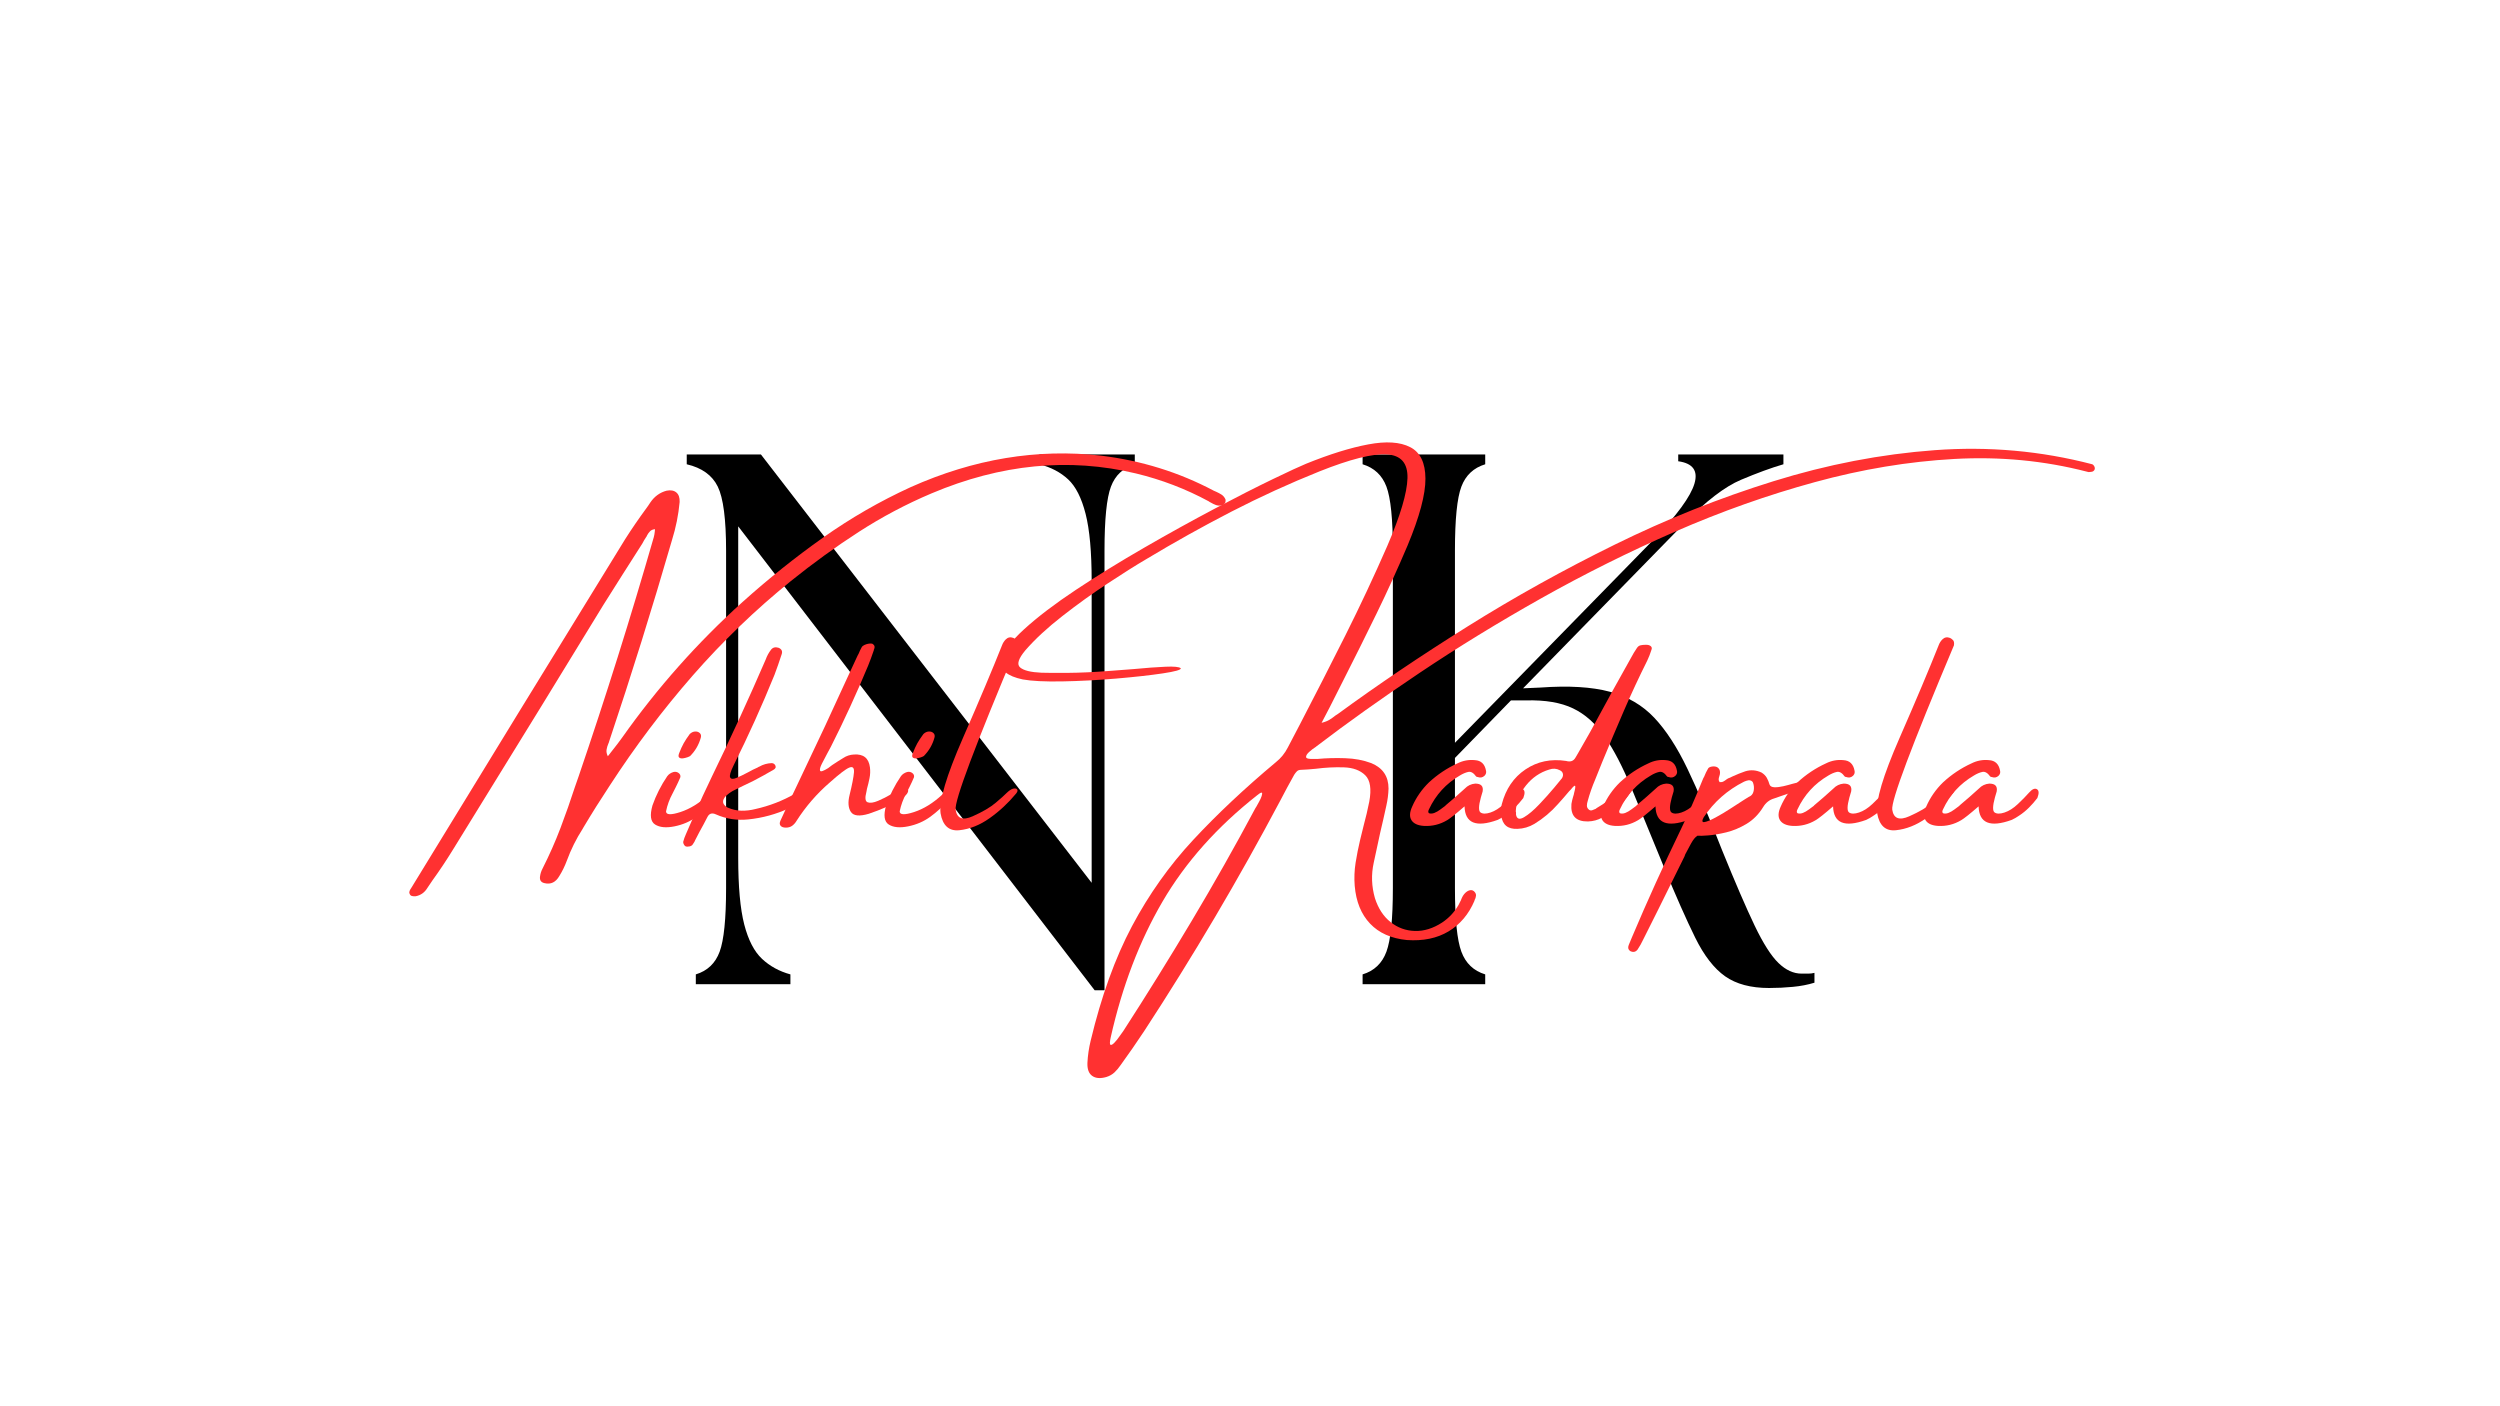<svg xmlns="http://www.w3.org/2000/svg" xmlns:xlink="http://www.w3.org/1999/xlink" width="1366" zoomAndPan="magnify" viewBox="0 0 1024.5 576" height="768" preserveAspectRatio="xMidYMid meet" version="1.0"><defs><g/></defs><g fill="#000000" fill-opacity="1"><g transform="translate(269.019, 403.336)"><g><path d="M 179.578 2.484 L 33.5 -187.641 L 33.5 -51.797 C 33.5 -40.016 34.32 -30.914 35.969 -24.5 C 37.625 -18.094 40.055 -13.391 43.266 -10.391 C 46.473 -7.391 50.348 -5.27 54.891 -4.031 L 54.891 0 L 16.125 0 L 16.125 -4.031 C 20.883 -5.477 24.141 -8.578 25.891 -13.328 C 27.648 -18.086 28.531 -26.773 28.531 -39.391 L 28.531 -177.719 C 28.531 -190.539 27.395 -199.273 25.125 -203.922 C 22.852 -208.578 18.613 -211.629 12.406 -213.078 L 12.406 -217.109 L 42.797 -217.109 L 178.344 -41.562 L 178.344 -165.312 C 178.344 -177.102 177.516 -186.254 175.859 -192.766 C 174.203 -199.273 171.82 -203.977 168.719 -206.875 C 165.625 -209.77 161.695 -211.836 156.938 -213.078 L 156.938 -217.109 L 196.016 -217.109 L 196.016 -213.078 C 191.266 -211.629 188.008 -208.578 186.25 -203.922 C 184.488 -199.273 183.609 -190.539 183.609 -177.719 L 183.609 2.484 Z M 179.578 2.484 "/></g></g></g><g fill="#000000" fill-opacity="1"><g transform="translate(477.446, 403.336)"><g/></g></g><g fill="#000000" fill-opacity="1"><g transform="translate(542.58, 403.336)"><g><path d="M 15.812 0 L 15.812 -4.031 C 20.57 -5.477 23.828 -8.578 25.578 -13.328 C 27.336 -18.086 28.219 -26.773 28.219 -39.391 L 28.219 -177.719 C 28.219 -190.539 27.336 -199.273 25.578 -203.922 C 23.828 -208.578 20.57 -211.629 15.812 -213.078 L 15.812 -217.109 L 66.062 -217.109 L 66.062 -213.078 C 61.312 -211.629 58.055 -208.578 56.297 -203.922 C 54.535 -199.273 53.656 -190.539 53.656 -177.719 L 53.656 -98.938 L 134.922 -182.062 C 144.641 -192.195 150.27 -199.898 151.812 -205.172 C 153.363 -210.441 151.145 -213.488 145.156 -214.312 L 145.156 -217.109 L 188.266 -217.109 L 188.266 -213.078 C 183.305 -211.629 177.516 -209.508 170.891 -206.719 C 164.273 -203.926 156.523 -197.984 147.641 -188.891 L 81.578 -121.266 L 88.703 -121.578 C 100.285 -122.41 109.742 -121.844 117.078 -119.875 C 124.422 -117.906 130.52 -114.336 135.375 -109.172 C 140.238 -104.004 144.789 -96.973 149.031 -88.078 C 153.27 -79.191 157.973 -68.129 163.141 -54.891 C 168.516 -41.66 172.957 -31.375 176.469 -24.031 C 179.988 -16.695 183.25 -11.582 186.25 -8.688 C 189.25 -5.789 192.398 -4.344 195.703 -4.344 C 196.742 -4.344 197.676 -4.344 198.5 -4.344 C 199.32 -4.344 200.148 -4.445 200.984 -4.656 L 200.984 -0.625 C 198.297 0.207 195.348 0.773 192.141 1.078 C 188.93 1.391 185.676 1.547 182.375 1.547 C 174.926 1.547 168.926 -0.051 164.375 -3.25 C 159.832 -6.457 155.75 -11.727 152.125 -19.062 C 148.508 -26.406 144.223 -36.078 139.266 -48.078 C 134.086 -60.691 129.691 -71.391 126.078 -80.172 C 122.461 -88.961 118.789 -96.047 115.062 -101.422 C 111.344 -106.797 107 -110.672 102.031 -113.047 C 97.07 -115.43 90.664 -116.52 82.812 -116.312 L 76.609 -116.312 L 53.656 -92.734 L 53.656 -39.391 C 53.656 -26.773 54.535 -18.086 56.297 -13.328 C 58.055 -8.578 61.312 -5.477 66.062 -4.031 L 66.062 0 Z M 15.812 0 "/></g></g></g><g fill="#ff3131" fill-opacity="1"><g transform="translate(192.719, 351.539)"><g><path d="M 308.203 -144.5 C 307.242 -144.27 306.379 -144.289 305.609 -144.562 C 304.836 -144.844 304.117 -145.188 303.453 -145.594 C 303.117 -145.738 302.844 -145.906 302.625 -146.094 C 293.238 -151.176 283.281 -154.988 272.75 -157.531 C 245.363 -164.082 217.461 -161.359 189.047 -149.359 C 178.672 -144.973 168.723 -139.707 159.203 -133.562 C 149.691 -127.414 140.41 -120.695 131.359 -113.406 C 116.773 -101.594 103.344 -88.656 91.062 -74.594 C 78.789 -60.531 67.484 -45.531 57.141 -29.594 C 53.391 -23.926 49.785 -18.188 46.328 -12.375 C 46.254 -12.188 46.16 -12.02 46.047 -11.875 C 43.398 -7.75 41.227 -3.367 39.531 1.266 C 38.719 3.441 37.707 5.504 36.5 7.453 C 35.02 10.023 32.992 11 30.422 10.375 C 28.953 10.051 28.344 9.113 28.594 7.562 C 28.75 6.426 29.102 5.344 29.656 4.312 C 32.414 -1.133 34.852 -6.645 36.969 -12.219 C 39.082 -17.801 41.062 -23.426 42.906 -29.094 C 43.383 -30.57 43.879 -31.988 44.391 -33.344 C 55.473 -65.812 65.742 -98.5 75.203 -131.406 C 75.391 -132.102 75.52 -132.82 75.594 -133.562 C 75.594 -133.895 75.629 -134.266 75.703 -134.672 C 74.816 -134.598 74.133 -134.312 73.656 -133.812 C 73.176 -133.312 72.77 -132.75 72.438 -132.125 C 72.363 -131.863 72.234 -131.625 72.047 -131.406 C 71.492 -130.594 70.984 -129.727 70.516 -128.812 C 65.141 -120.414 59.781 -111.969 54.438 -103.469 C 46.125 -89.852 37.785 -76.234 29.422 -62.609 C 17.348 -42.953 5.203 -23.242 -7.016 -3.484 C -9.703 0.898 -12.535 5.156 -15.516 9.281 C -16.254 10.344 -16.938 11.352 -17.562 12.312 C -18.695 14.188 -20.281 15.328 -22.312 15.734 C -22.895 15.805 -23.426 15.773 -23.906 15.641 C -24.383 15.516 -24.695 15.211 -24.844 14.734 C -25.031 14.41 -25.039 14.023 -24.875 13.578 C -24.707 13.141 -24.492 12.754 -24.234 12.422 C 4.91 -35.285 34.133 -82.938 63.438 -130.531 C 66.125 -134.758 68.957 -138.898 71.938 -142.953 C 72.602 -143.836 73.211 -144.719 73.766 -145.594 C 75.461 -148.102 77.691 -149.723 80.453 -150.453 C 82.141 -150.785 83.469 -150.547 84.438 -149.734 C 85.414 -148.93 85.867 -147.625 85.797 -145.812 C 85.316 -140.551 84.27 -135.344 82.656 -130.188 C 74.633 -102.477 66.039 -74.945 56.875 -47.594 C 56.801 -47.258 56.691 -46.969 56.547 -46.719 C 56.211 -45.906 55.977 -45.094 55.844 -44.281 C 55.719 -43.469 55.895 -42.582 56.375 -41.625 C 57.039 -42.508 57.703 -43.359 58.359 -44.172 C 59.723 -45.867 61.008 -47.562 62.219 -49.25 C 76.656 -69.676 93.094 -88.191 111.531 -104.797 C 122.133 -114.328 133.129 -123.125 144.516 -131.188 C 155.91 -139.25 167.883 -146.148 180.438 -151.891 C 206.352 -163.484 232.379 -167.789 258.516 -164.812 C 275.035 -162.789 290.422 -158.004 304.672 -150.453 C 305.004 -150.305 305.375 -150.145 305.781 -149.969 C 306.508 -149.633 307.195 -149.266 307.844 -148.859 C 308.488 -148.453 309.016 -147.844 309.422 -147.031 C 309.492 -146.883 309.531 -146.672 309.531 -146.391 C 309.531 -146.117 309.492 -145.852 309.422 -145.594 C 309.273 -145.344 309.098 -145.113 308.891 -144.906 C 308.691 -144.707 308.461 -144.57 308.203 -144.5 Z M 308.203 -144.5 "/></g></g></g><g fill="#ff3131" fill-opacity="1"><g transform="translate(270.521, 351.539)"><g><path d="M 21.953 -23.266 C 19.984 -20.93 17.656 -18.785 14.969 -16.828 C 12.281 -14.879 9.238 -13.566 5.844 -12.891 C 2.457 -12.211 -0.172 -12.461 -2.047 -13.641 C -3.922 -14.816 -4.285 -17.43 -3.141 -21.484 C -1.672 -25.672 0.348 -29.66 2.922 -33.453 C 3.516 -34.266 4.363 -34.836 5.469 -35.172 C 6.281 -35.359 6.988 -35.219 7.594 -34.75 C 8.195 -34.289 8.426 -33.711 8.281 -33.016 C 7.727 -31.691 7.117 -30.367 6.453 -29.047 C 5.797 -27.723 5.359 -26.859 5.141 -26.453 C 3.848 -24.086 2.941 -21.617 2.422 -19.047 C 2.422 -17.578 4.391 -17.484 8.328 -18.766 C 12.273 -20.055 16.102 -22.422 19.812 -25.859 C 23.531 -29.305 25.305 -30.32 25.141 -28.906 C 24.984 -27.488 23.922 -25.609 21.953 -23.266 Z M 12.312 -41.734 C 12.125 -41.586 11.742 -41.41 11.172 -41.203 C 10.609 -41.004 10.004 -40.859 9.359 -40.766 C 8.711 -40.68 8.203 -40.785 7.828 -41.078 C 7.461 -41.367 7.445 -41.957 7.781 -42.844 C 8.375 -44.395 8.988 -45.75 9.625 -46.906 C 10.27 -48.062 11.109 -49.336 12.141 -50.734 C 12.805 -51.367 13.523 -51.711 14.297 -51.766 C 15.066 -51.816 15.707 -51.613 16.219 -51.156 C 16.738 -50.695 16.891 -50.062 16.672 -49.25 C 15.859 -46.344 14.406 -43.836 12.312 -41.734 Z M 12.312 -41.734 "/></g></g></g><g fill="#ff3131" fill-opacity="1"><g transform="translate(289.794, 351.539)"><g><path d="M 42.797 -28.156 C 43.086 -27.75 43.16 -27.344 43.016 -26.938 C 42.867 -26.539 42.594 -26.176 42.188 -25.844 C 39.645 -23.562 36.812 -21.738 33.688 -20.375 C 28.312 -17.875 22.676 -16.328 16.781 -15.734 C 12.145 -15.254 7.727 -15.953 3.531 -17.828 C 1.988 -18.535 0.848 -18.172 0.109 -16.734 C -0.922 -14.703 -2.004 -12.676 -3.141 -10.656 C -3.691 -9.508 -4.301 -8.332 -4.969 -7.125 C -5.039 -6.977 -5.113 -6.812 -5.188 -6.625 C -5.445 -6.219 -5.695 -5.828 -5.938 -5.453 C -6.176 -5.086 -6.586 -4.832 -7.172 -4.688 C -7.473 -4.613 -7.785 -4.578 -8.109 -4.578 C -8.441 -4.578 -8.738 -4.648 -9 -4.797 C -9.219 -4.984 -9.41 -5.234 -9.578 -5.547 C -9.742 -5.859 -9.828 -6.18 -9.828 -6.516 C -9.566 -7.578 -9.195 -8.625 -8.719 -9.656 C -7.688 -12.02 -6.676 -14.344 -5.688 -16.625 C -3.188 -22.438 -0.555 -28.176 2.203 -33.844 C 9.828 -49.488 17.082 -65.281 23.969 -81.219 C 24.52 -82.758 25.273 -84.141 26.234 -85.359 C 26.961 -86.242 27.973 -86.484 29.266 -86.078 C 30.586 -85.523 30.992 -84.586 30.484 -83.266 C 29.598 -80.535 28.641 -77.789 27.609 -75.031 C 22.492 -62.406 16.898 -50.02 10.828 -37.875 C 9.535 -35.258 9.07 -33.609 9.438 -32.922 C 9.812 -32.242 10.676 -32.191 12.031 -32.766 C 13.395 -33.336 14.977 -34.102 16.781 -35.062 C 18.07 -35.801 19.363 -36.445 20.656 -37 C 20.906 -37.176 21.145 -37.301 21.375 -37.375 C 22.914 -38.258 24.586 -38.738 26.391 -38.812 C 27.086 -38.812 27.602 -38.5 27.938 -37.875 C 28.125 -37.469 28.133 -37.117 27.969 -36.828 C 27.801 -36.535 27.586 -36.316 27.328 -36.172 C 24.566 -34.547 21.77 -33 18.938 -31.531 C 17.57 -30.906 16.156 -30.223 14.688 -29.484 C 13.25 -28.816 11.832 -28.117 10.438 -27.391 C 9.477 -26.836 8.594 -26.191 7.781 -25.453 C 5.906 -23.504 6.109 -21.883 8.391 -20.594 C 10.266 -19.781 12.148 -19.352 14.047 -19.312 C 15.941 -19.281 17.832 -19.504 19.719 -19.984 C 25.531 -21.273 30.992 -23.395 36.109 -26.344 C 36.516 -26.562 36.922 -26.758 37.328 -26.938 C 38.285 -27.57 39.297 -28.125 40.359 -28.594 C 40.766 -28.781 41.207 -28.852 41.688 -28.812 C 42.164 -28.781 42.535 -28.562 42.797 -28.156 Z M 42.797 -28.156 "/></g></g></g><g fill="#ff3131" fill-opacity="1"><g transform="translate(326.404, 351.539)"><g><path d="M 44.828 -25.734 C 44.172 -25.141 43.473 -24.602 42.734 -24.125 C 40.379 -22.656 38.254 -21.492 36.359 -20.641 C 34.461 -19.797 32.227 -18.938 29.656 -18.062 C 25.82 -16.914 23.363 -17.172 22.281 -18.828 C 21.195 -20.484 21.02 -22.785 21.75 -25.734 C 22.781 -29.93 23.379 -33.004 23.547 -34.953 C 23.711 -36.898 23.066 -37.57 21.609 -36.969 C 20.16 -36.363 17.52 -34.348 13.688 -30.922 C 8.352 -26.316 3.789 -21.051 0 -15.125 C -0.477 -14.312 -1.066 -13.648 -1.766 -13.141 C -2.461 -12.629 -3.328 -12.375 -4.359 -12.375 C -5.359 -12.375 -6.078 -12.629 -6.516 -13.141 C -6.953 -13.648 -6.973 -14.348 -6.578 -15.234 C -4.398 -20.023 -2.172 -24.773 0.109 -29.484 C 4.016 -37.648 7.863 -45.785 11.656 -53.891 C 14.488 -59.961 17.285 -66.035 20.047 -72.109 C 21.734 -75.68 23.391 -79.254 25.016 -82.828 C 25.16 -83.117 25.328 -83.43 25.516 -83.766 C 25.66 -84.16 25.832 -84.562 26.031 -84.969 C 26.238 -85.375 26.469 -85.816 26.719 -86.297 C 26.945 -86.703 27.363 -87.035 27.969 -87.297 C 28.57 -87.555 29.176 -87.723 29.781 -87.797 C 30.395 -87.867 30.867 -87.832 31.203 -87.688 C 31.672 -87.352 31.93 -87 31.984 -86.625 C 32.047 -86.258 31.984 -85.875 31.797 -85.469 C 31.723 -85.395 31.688 -85.266 31.688 -85.078 C 30.957 -82.91 30.188 -80.816 29.375 -78.797 C 24.695 -67.523 19.598 -56.426 14.078 -45.5 C 13.672 -44.758 13.191 -43.875 12.641 -42.844 C 11.828 -41.375 11.07 -39.93 10.375 -38.516 C 9.676 -37.098 9.445 -36.148 9.688 -35.672 C 9.926 -35.191 11.02 -35.555 12.969 -36.766 C 13.562 -37.172 14.098 -37.578 14.578 -37.984 C 16.117 -39.016 17.645 -39.988 19.156 -40.906 C 20.477 -41.789 21.953 -42.27 23.578 -42.344 C 27.441 -42.602 29.613 -40.859 30.094 -37.109 C 30.281 -35.598 30.223 -34.102 29.922 -32.625 C 29.629 -31.156 29.281 -29.703 28.875 -28.266 C 28.801 -27.859 28.727 -27.457 28.656 -27.062 C 27.988 -24.551 28.16 -23.113 29.172 -22.75 C 30.191 -22.383 31.613 -22.586 33.438 -23.359 C 35.258 -24.129 37.109 -25.066 38.984 -26.172 C 40.266 -26.836 41.395 -27.406 42.375 -27.875 C 43.352 -28.352 44.082 -28.555 44.562 -28.484 C 45.438 -28.336 45.836 -27.977 45.766 -27.406 C 45.691 -26.844 45.379 -26.285 44.828 -25.734 Z M 44.828 -25.734 "/></g></g></g><g fill="#ff3131" fill-opacity="1"><g transform="translate(366.272, 351.539)"><g><path d="M 21.953 -23.266 C 19.984 -20.93 17.656 -18.785 14.969 -16.828 C 12.281 -14.879 9.238 -13.566 5.844 -12.891 C 2.457 -12.211 -0.172 -12.461 -2.047 -13.641 C -3.922 -14.816 -4.285 -17.43 -3.141 -21.484 C -1.672 -25.672 0.348 -29.66 2.922 -33.453 C 3.516 -34.266 4.363 -34.836 5.469 -35.172 C 6.281 -35.359 6.988 -35.219 7.594 -34.75 C 8.195 -34.289 8.426 -33.711 8.281 -33.016 C 7.727 -31.691 7.117 -30.367 6.453 -29.047 C 5.797 -27.723 5.359 -26.859 5.141 -26.453 C 3.848 -24.086 2.941 -21.617 2.422 -19.047 C 2.422 -17.578 4.391 -17.484 8.328 -18.766 C 12.273 -20.055 16.102 -22.422 19.812 -25.859 C 23.531 -29.305 25.305 -30.32 25.141 -28.906 C 24.984 -27.488 23.922 -25.609 21.953 -23.266 Z M 12.312 -41.734 C 12.125 -41.586 11.742 -41.41 11.172 -41.203 C 10.609 -41.004 10.004 -40.859 9.359 -40.766 C 8.711 -40.68 8.203 -40.785 7.828 -41.078 C 7.461 -41.367 7.445 -41.957 7.781 -42.844 C 8.375 -44.395 8.988 -45.75 9.625 -46.906 C 10.27 -48.062 11.109 -49.336 12.141 -50.734 C 12.805 -51.367 13.523 -51.711 14.297 -51.766 C 15.066 -51.816 15.707 -51.613 16.219 -51.156 C 16.738 -50.695 16.891 -50.062 16.672 -49.25 C 15.859 -46.344 14.406 -43.836 12.312 -41.734 Z M 12.312 -41.734 "/></g></g></g><g fill="#ff3131" fill-opacity="1"><g transform="translate(385.545, 351.539)"><g><path d="M 26.719 -26.344 C 27.938 -27.551 28.945 -28.227 29.75 -28.375 C 30.562 -28.52 31.086 -28.391 31.328 -27.984 C 31.566 -27.586 31.41 -27.039 30.859 -26.344 C 27.617 -22.438 23.992 -19.066 19.984 -16.234 C 15.973 -13.398 11.844 -11.758 7.594 -11.312 C 3.344 -10.875 0.773 -13.195 -0.109 -18.281 C -0.773 -23.32 2.273 -33.586 9.047 -49.078 C 15.828 -64.578 21.188 -77.281 25.125 -87.188 C 25.457 -88.07 25.953 -88.844 26.609 -89.5 C 27.492 -90.383 28.547 -90.586 29.766 -90.109 C 30.172 -89.922 30.57 -89.625 30.969 -89.219 C 31.375 -88.82 31.504 -88.109 31.359 -87.078 C 13.953 -45.773 5.523 -23.316 6.078 -19.703 C 6.629 -16.098 8.957 -15.207 13.062 -17.031 C 17.164 -18.852 20.328 -20.711 22.547 -22.609 C 24.773 -24.504 26.164 -25.75 26.719 -26.344 Z M 26.719 -26.344 "/></g></g></g><g fill="#ff3131" fill-opacity="1"><g transform="translate(410.836, 351.539)"><g/></g></g><g fill="#ff3131" fill-opacity="1"><g transform="translate(450.317, 351.539)"><g><path d="M 153.656 13.641 C 154.32 14.223 154.617 14.852 154.547 15.531 C 154.473 16.219 154.27 16.836 153.938 17.391 C 153.938 17.504 153.938 17.562 153.938 17.562 C 151.582 23.113 148.039 27.305 143.312 30.141 C 138.582 32.973 132.883 34.156 126.219 33.688 C 119.812 33.051 114.785 30.812 111.141 26.969 C 107.492 23.125 105.395 17.961 104.844 11.484 C 104.594 8.316 104.711 5.164 105.203 2.031 C 105.703 -1.094 106.32 -4.219 107.062 -7.344 C 107.539 -9.289 108.02 -11.242 108.5 -13.203 C 109.383 -16.441 110.156 -19.719 110.812 -23.031 C 111.77 -28.219 111.219 -31.82 109.156 -33.844 C 107.094 -35.875 104.176 -36.953 100.406 -37.078 C 96.633 -37.203 92.816 -37.008 88.953 -36.5 C 86.742 -36.281 84.719 -36.133 82.875 -36.062 C 82.133 -36.062 81.562 -35.859 81.156 -35.453 C 80.758 -35.047 80.395 -34.582 80.062 -34.062 C 78.113 -30.602 76.219 -27.086 74.375 -23.516 C 57.188 8.867 38.562 40.41 18.5 71.109 C 15.406 75.785 12.203 80.406 8.891 84.969 C 8.148 86.07 7.32 87.055 6.406 87.922 C 5.488 88.785 4.363 89.422 3.031 89.828 C 0.602 90.523 -1.316 90.367 -2.734 89.359 C -4.148 88.348 -4.801 86.555 -4.688 83.984 C -4.539 81.004 -4.102 78.004 -3.375 74.984 C 1.008 56.691 6.66 41.031 13.578 28 C 20.504 14.969 28.863 3.188 38.656 -7.344 C 48.445 -17.875 59.742 -28.492 72.547 -39.203 C 74.578 -40.816 76.195 -42.805 77.406 -45.172 C 79.102 -48.41 80.797 -51.645 82.484 -54.875 C 88.742 -66.914 94.91 -78.988 100.984 -91.094 C 107.055 -103.207 112.801 -115.469 118.219 -127.875 C 123.551 -140.238 126.301 -149.484 126.469 -155.609 C 126.633 -161.742 123.801 -164.984 117.969 -165.328 C 112.133 -165.68 102.941 -163.359 90.391 -158.359 C 78.086 -153.422 66.047 -147.914 54.266 -141.844 C 42.492 -135.77 30.883 -129.289 19.438 -122.406 C 15.164 -119.906 9.891 -116.582 3.609 -112.438 C -2.66 -108.301 -8.848 -103.848 -14.953 -99.078 C -21.066 -94.316 -26.113 -89.648 -30.094 -85.078 C -33 -81.617 -33.723 -79.266 -32.266 -78.016 C -30.816 -76.766 -27.898 -76.047 -23.516 -75.859 C -21.422 -75.785 -17.844 -75.766 -12.781 -75.797 C -7.719 -75.836 -2.078 -76.098 4.141 -76.578 C 7.641 -76.836 11.047 -77.098 14.359 -77.359 C 19.359 -77.836 23.645 -78.156 27.219 -78.312 C 30.789 -78.477 32.906 -78.27 33.562 -77.688 C 33.789 -77.062 31.316 -76.359 26.141 -75.578 C 20.973 -74.805 14.598 -74.098 7.016 -73.453 C -0.566 -72.816 -7.922 -72.43 -15.047 -72.297 C -22.172 -72.172 -27.555 -72.441 -31.203 -73.109 C -37.598 -74.461 -40.508 -76.941 -39.938 -80.547 C -39.375 -84.16 -36.297 -88.516 -30.703 -93.609 C -25.109 -98.711 -17.984 -104.133 -9.328 -109.875 C -0.68 -115.613 8.598 -121.344 18.516 -127.062 C 28.441 -132.789 38.039 -138.102 47.312 -143 C 56.594 -147.895 64.594 -151.961 71.312 -155.203 C 78.031 -158.441 82.566 -160.539 84.922 -161.5 C 94.566 -165.406 103.051 -168.047 110.375 -169.422 C 117.695 -170.805 123.426 -170.438 127.562 -168.312 C 131.707 -166.195 133.797 -161.898 133.828 -155.422 C 133.867 -148.941 131.426 -139.797 126.5 -127.984 C 122.52 -118.598 118.285 -109.301 113.797 -100.094 C 109.305 -90.895 104.742 -81.734 100.109 -72.609 C 98.336 -69.109 96.516 -65.5 94.641 -61.781 C 93.609 -59.758 92.484 -57.609 91.266 -55.328 C 92.629 -55.66 93.734 -56.094 94.578 -56.625 C 95.422 -57.156 96.176 -57.695 96.844 -58.25 C 97.176 -58.508 97.547 -58.75 97.953 -58.969 C 114.148 -70.82 131.836 -82.754 151.016 -94.766 C 170.191 -106.785 190.352 -117.992 211.5 -128.391 C 232.645 -138.797 254.27 -147.438 276.375 -154.312 C 298.477 -161.195 320.547 -165.445 342.578 -167.062 C 364.609 -168.688 386.113 -166.758 407.094 -161.281 C 407.312 -161.207 407.539 -161.004 407.781 -160.672 C 408.02 -160.336 408.141 -160.004 408.141 -159.672 C 408.141 -159.191 407.961 -158.812 407.609 -158.531 C 407.266 -158.258 406.797 -158.125 406.203 -158.125 C 405.797 -158.02 405.359 -158.062 404.891 -158.25 C 387.398 -162.77 369.273 -164.504 350.516 -163.453 C 331.766 -162.41 312.754 -159.254 293.484 -153.984 C 274.211 -148.723 255.125 -141.961 236.219 -133.703 C 217.32 -125.441 199.02 -116.332 181.312 -106.375 C 163.613 -96.414 146.969 -86.207 131.375 -75.75 C 115.789 -65.301 101.688 -55.254 89.062 -45.609 C 88.988 -45.535 88.953 -45.5 88.953 -45.5 C 87.953 -44.875 87.008 -44.156 86.125 -43.344 C 85.25 -42.531 84.848 -41.836 84.922 -41.266 C 84.992 -40.703 86.004 -40.457 87.953 -40.531 C 88.547 -40.531 89.117 -40.531 89.672 -40.531 C 93.234 -40.863 96.973 -40.961 100.891 -40.828 C 104.816 -40.703 108.398 -40.031 111.641 -38.812 C 116.348 -36.863 118.703 -33.383 118.703 -28.375 C 118.629 -26.02 118.336 -23.723 117.828 -21.484 C 117.016 -17.723 116.164 -13.984 115.281 -10.266 C 114.406 -6.223 113.523 -2.141 112.641 1.984 C 111.566 6.848 111.734 11.707 113.141 16.562 C 114.492 20.758 116.625 24.016 119.531 26.328 C 122.445 28.648 125.77 29.863 129.5 29.969 C 133.238 30.082 136.969 28.926 140.688 26.5 C 143.445 24.656 145.672 22.281 147.359 19.375 C 147.691 18.719 148.023 18.055 148.359 17.391 C 148.578 16.766 148.852 16.16 149.188 15.578 C 149.852 14.547 150.609 13.844 151.453 13.469 C 152.297 13.102 153.031 13.16 153.656 13.641 Z M 64.156 -20.375 C 64.227 -20.52 64.359 -20.723 64.547 -20.984 C 64.836 -21.535 65.211 -22.211 65.672 -23.016 C 66.129 -23.828 66.477 -24.602 66.719 -25.344 C 66.957 -26.082 66.977 -26.531 66.781 -26.688 C 66.582 -26.852 65.984 -26.535 64.984 -25.734 C 48.492 -12.773 35.523 1.781 26.078 17.938 C 16.641 34.102 9.566 52.641 4.859 73.547 C 4.453 75.391 4.414 76.41 4.75 76.609 C 5.082 76.805 5.613 76.531 6.344 75.781 C 7.082 75.031 7.789 74.145 8.469 73.125 C 9.156 72.113 9.664 71.406 10 71 C 19.633 56.094 28.977 41.047 38.031 25.859 C 47.094 10.68 55.801 -4.727 64.156 -20.375 Z M 64.156 -20.375 "/></g></g></g><g fill="#ff3131" fill-opacity="1"><g transform="translate(583.998, 351.539)"><g><path d="M 40.062 -28.125 C 40.926 -27.633 40.988 -26.43 40.25 -24.516 C 39.188 -23.117 38.047 -21.812 36.828 -20.594 C 35.609 -19.375 34.285 -18.289 32.859 -17.344 C 32.742 -17.344 32.688 -17.305 32.688 -17.234 C 31.727 -16.566 30.719 -15.992 29.656 -15.516 C 20.852 -12.348 16.359 -14.207 16.172 -21.094 C 12.609 -18 10.219 -16.102 9 -15.406 C 6.094 -13.676 2.945 -12.898 -0.438 -13.078 C -2.945 -13.234 -4.648 -14 -5.547 -15.375 C -6.453 -16.758 -6.367 -18.629 -5.297 -20.984 C -3.68 -24.703 -1.383 -28.016 1.594 -30.922 C 5.094 -34.16 8.977 -36.754 13.25 -38.703 C 15.531 -39.848 17.922 -40.289 20.422 -40.031 C 22.93 -39.883 24.441 -38.469 24.953 -35.781 C 25.172 -34.969 24.969 -34.25 24.344 -33.625 C 23.539 -32.883 22.602 -32.719 21.531 -33.125 C 21.457 -33.125 21.352 -33.141 21.219 -33.172 C 21.094 -33.211 20.992 -33.27 20.922 -33.344 C 19.859 -34.82 18.781 -35.441 17.688 -35.203 C 16.602 -34.961 15.457 -34.473 14.25 -33.734 C 8.582 -30.422 4.363 -25.801 1.594 -19.875 C 1.445 -19.613 1.352 -19.328 1.312 -19.016 C 1.281 -18.703 1.375 -18.457 1.594 -18.281 C 2.258 -18.051 3 -18.094 3.812 -18.406 C 4.625 -18.727 5.43 -19.191 6.234 -19.797 C 7.047 -20.398 7.727 -20.906 8.281 -21.312 C 8.352 -21.426 8.391 -21.484 8.391 -21.484 C 11.078 -23.723 13.707 -26.02 16.281 -28.375 C 17.426 -29.594 18.848 -30.273 20.547 -30.422 C 22.973 -30.422 23.984 -29.336 23.578 -27.172 C 23.359 -26.359 23.117 -25.547 22.859 -24.734 C 21.898 -21.234 21.863 -19.18 22.75 -18.578 C 23.633 -17.973 24.988 -17.973 26.812 -18.578 C 28.633 -19.18 30.453 -20.336 32.266 -22.047 C 34.086 -23.766 35.625 -25.332 36.875 -26.75 C 38.133 -28.164 39.195 -28.625 40.062 -28.125 Z M 40.062 -28.125 "/></g></g></g><g fill="#ff3131" fill-opacity="1"><g transform="translate(618.345, 351.539)"><g><path d="M 49.031 -29.062 C 49.801 -28.863 50.203 -28.578 50.234 -28.203 C 50.273 -27.836 50.297 -27.656 50.297 -27.656 C 49.41 -26.113 48.398 -24.695 47.266 -23.406 C 44.648 -20.5 41.613 -18.18 38.156 -16.453 C 36.457 -15.492 34.539 -14.977 32.406 -14.906 C 27.477 -14.832 25.219 -17.223 25.625 -22.078 C 25.801 -23.109 26.039 -24.125 26.344 -25.125 C 26.52 -25.602 26.645 -26.082 26.719 -26.562 C 27.195 -28.32 27.332 -29.301 27.125 -29.5 C 26.926 -29.707 26.348 -29.207 25.391 -28 C 25.141 -27.77 24.906 -27.531 24.688 -27.281 C 23.207 -25.508 21.695 -23.773 20.156 -22.078 C 17.32 -18.848 14.082 -16.125 10.438 -13.906 C 8.258 -12.625 5.957 -11.945 3.531 -11.875 C -0.438 -11.688 -2.66 -13.508 -3.141 -17.344 C -3.328 -18.883 -3.254 -20.41 -2.922 -21.922 C -1.305 -28.18 1.926 -32.945 6.781 -36.219 C 11.645 -39.5 17.207 -40.66 23.469 -39.703 C 25.227 -39.18 26.516 -39.66 27.328 -41.141 C 27.66 -41.691 27.992 -42.258 28.328 -42.844 C 30.016 -45.75 31.672 -48.656 33.297 -51.562 C 36.348 -57.164 39.422 -62.801 42.516 -68.469 C 45.016 -72.914 47.52 -77.406 50.031 -81.938 C 50.758 -83.332 51.566 -84.676 52.453 -85.969 C 52.859 -86.594 53.363 -86.969 53.969 -87.094 C 54.57 -87.227 55.207 -87.297 55.875 -87.297 C 56.02 -87.297 56.188 -87.297 56.375 -87.297 C 57.113 -87.297 57.703 -87.109 58.141 -86.734 C 58.578 -86.367 58.672 -85.875 58.422 -85.25 C 57.941 -83.707 57.367 -82.234 56.703 -80.828 C 53.316 -74.055 50.125 -67.203 47.125 -60.266 C 44.125 -53.328 41.172 -46.344 38.266 -39.312 C 37.305 -36.883 36.332 -34.457 35.344 -32.031 C 34.125 -29.188 33.109 -26.273 32.297 -23.297 C 32.078 -22.641 31.969 -21.988 31.969 -21.344 C 31.969 -20.695 32.281 -20.133 32.906 -19.656 C 33.312 -19.395 33.734 -19.348 34.172 -19.516 C 34.617 -19.68 35.098 -19.875 35.609 -20.094 C 35.68 -20.207 35.789 -20.301 35.938 -20.375 C 39.438 -22.395 42.641 -24.82 45.547 -27.656 C 46.023 -28.133 46.531 -28.539 47.062 -28.875 C 47.602 -29.207 48.258 -29.27 49.031 -29.062 Z M 21.75 -32.625 C 22.156 -33.289 22.273 -33.926 22.109 -34.531 C 21.941 -35.145 21.531 -35.598 20.875 -35.891 C 19.508 -36.629 18.055 -36.723 16.516 -36.172 C 12.723 -35.023 9.547 -32.848 6.984 -29.641 C 4.422 -26.441 3.031 -22.91 2.812 -19.047 C 2.883 -18.859 2.922 -18.727 2.922 -18.656 C 2.922 -18.332 2.922 -18.004 2.922 -17.672 C 3.254 -15.898 4.348 -15.555 6.203 -16.641 C 8.066 -17.734 10.148 -19.492 12.453 -21.922 C 14.754 -24.348 16.816 -26.656 18.641 -28.844 C 20.461 -31.039 21.5 -32.301 21.75 -32.625 Z M 21.75 -32.625 "/></g></g></g><g fill="#ff3131" fill-opacity="1"><g transform="translate(662.244, 351.539)"><g><path d="M 40.062 -28.125 C 40.926 -27.633 40.988 -26.43 40.25 -24.516 C 39.188 -23.117 38.047 -21.812 36.828 -20.594 C 35.609 -19.375 34.285 -18.289 32.859 -17.344 C 32.742 -17.344 32.688 -17.305 32.688 -17.234 C 31.727 -16.566 30.719 -15.992 29.656 -15.516 C 20.852 -12.348 16.359 -14.207 16.172 -21.094 C 12.609 -18 10.219 -16.102 9 -15.406 C 6.094 -13.676 2.945 -12.898 -0.438 -13.078 C -2.945 -13.234 -4.648 -14 -5.547 -15.375 C -6.453 -16.758 -6.367 -18.629 -5.297 -20.984 C -3.68 -24.703 -1.383 -28.016 1.594 -30.922 C 5.094 -34.16 8.977 -36.754 13.25 -38.703 C 15.531 -39.848 17.922 -40.289 20.422 -40.031 C 22.93 -39.883 24.441 -38.469 24.953 -35.781 C 25.172 -34.969 24.969 -34.25 24.344 -33.625 C 23.539 -32.883 22.602 -32.719 21.531 -33.125 C 21.457 -33.125 21.352 -33.141 21.219 -33.172 C 21.094 -33.211 20.992 -33.27 20.922 -33.344 C 19.859 -34.82 18.781 -35.441 17.688 -35.203 C 16.602 -34.961 15.457 -34.473 14.25 -33.734 C 8.582 -30.422 4.363 -25.801 1.594 -19.875 C 1.445 -19.613 1.352 -19.328 1.312 -19.016 C 1.281 -18.703 1.375 -18.457 1.594 -18.281 C 2.258 -18.051 3 -18.094 3.812 -18.406 C 4.625 -18.727 5.43 -19.191 6.234 -19.797 C 7.047 -20.398 7.727 -20.906 8.281 -21.312 C 8.352 -21.426 8.391 -21.484 8.391 -21.484 C 11.078 -23.723 13.707 -26.02 16.281 -28.375 C 17.426 -29.594 18.848 -30.273 20.547 -30.422 C 22.973 -30.422 23.984 -29.336 23.578 -27.172 C 23.359 -26.359 23.117 -25.547 22.859 -24.734 C 21.898 -21.234 21.863 -19.18 22.75 -18.578 C 23.633 -17.973 24.988 -17.973 26.812 -18.578 C 28.633 -19.18 30.453 -20.336 32.266 -22.047 C 34.086 -23.766 35.625 -25.332 36.875 -26.75 C 38.133 -28.164 39.195 -28.625 40.062 -28.125 Z M 40.062 -28.125 "/></g></g></g><g fill="#ff3131" fill-opacity="1"><g transform="translate(696.59, 351.539)"><g><path d="M 43.953 -28.984 C 43.141 -28.648 42.289 -28.375 41.406 -28.156 C 41.188 -28.051 40.984 -27.961 40.797 -27.891 C 39.922 -27.555 39.039 -27.238 38.156 -26.938 C 35.645 -26.133 33.086 -25.27 30.484 -24.344 C 28.523 -23.789 26.992 -22.578 25.891 -20.703 C 24.086 -17.797 21.832 -15.531 19.125 -13.906 C 16.426 -12.289 13.676 -11.141 10.875 -10.453 C 8.082 -9.773 5.609 -9.352 3.453 -9.188 C 1.297 -9.02 -0.094 -8.977 -0.719 -9.062 C -0.789 -9.062 -0.883 -9.062 -1 -9.062 C -1.875 -8.508 -2.754 -7.422 -3.641 -5.797 C -4.523 -4.18 -5.301 -2.727 -5.969 -1.438 C -6.113 -1.102 -6.223 -0.805 -6.297 -0.547 C -9.941 6.734 -13.547 14.02 -17.109 21.312 C -19.141 25.363 -21.164 29.41 -23.188 33.453 C -23.852 34.891 -24.629 36.27 -25.516 37.594 C -26.316 38.625 -27.328 38.828 -28.547 38.203 C -29.359 37.617 -29.562 36.812 -29.156 35.781 C -28.75 34.707 -28.305 33.641 -27.828 32.578 C -21.492 17.598 -14.773 2.781 -7.672 -11.875 C -5.461 -16.395 -3.383 -21.016 -1.438 -25.734 C -0.551 -27.898 0.367 -30.125 1.328 -32.406 C 1.398 -32.625 1.531 -32.863 1.719 -33.125 C 2.188 -34.344 2.754 -35.52 3.422 -36.656 C 3.711 -37.062 4.266 -37.316 5.078 -37.422 C 5.891 -37.535 6.586 -37.43 7.172 -37.109 C 7.91 -36.629 8.281 -35.91 8.281 -34.953 C 8.281 -34.473 8.188 -33.973 8 -33.453 C 7.852 -33.055 7.758 -32.656 7.719 -32.25 C 7.688 -31.844 7.816 -31.438 8.109 -31.031 C 8.703 -30.957 9.219 -31.039 9.656 -31.281 C 10.102 -31.52 10.531 -31.805 10.938 -32.141 C 11.344 -32.461 11.82 -32.703 12.375 -32.859 C 12.695 -33.035 13.023 -33.195 13.359 -33.344 C 15.129 -34.156 16.879 -34.859 18.609 -35.453 C 20.848 -36.148 23.07 -35.984 25.281 -34.953 C 26.238 -34.359 26.957 -33.641 27.438 -32.797 C 27.914 -31.953 28.285 -31.051 28.547 -30.094 C 28.805 -29.352 29.477 -28.961 30.562 -28.922 C 31.645 -28.891 32.859 -29.031 34.203 -29.344 C 35.547 -29.656 36.77 -29.977 37.875 -30.312 C 38.789 -30.57 39.453 -30.738 39.859 -30.812 C 40.961 -31.07 42.086 -31.145 43.234 -31.031 C 43.566 -31.031 43.867 -30.973 44.141 -30.859 C 44.422 -30.754 44.562 -30.461 44.562 -29.984 C 44.562 -29.797 44.504 -29.598 44.391 -29.391 C 44.273 -29.191 44.129 -29.055 43.953 -28.984 Z M 20.766 -25.344 C 21.492 -25.82 21.941 -26.613 22.109 -27.719 C 22.273 -28.82 22.156 -29.891 21.75 -30.922 C 21.57 -31.254 21.328 -31.484 21.016 -31.609 C 20.703 -31.734 20.379 -31.797 20.047 -31.797 C 19.379 -31.691 18.734 -31.492 18.109 -31.203 C 11.297 -27.773 5.789 -22.914 1.594 -16.625 C 0.789 -15.145 0.895 -14.488 1.906 -14.656 C 2.914 -14.82 4.43 -15.445 6.453 -16.531 C 8.484 -17.625 10.582 -18.879 12.75 -20.297 C 14.926 -21.711 16.785 -22.914 18.328 -23.906 C 19.723 -24.789 20.535 -25.27 20.766 -25.344 Z M 20.766 -25.344 "/></g></g></g><g fill="#ff3131" fill-opacity="1"><g transform="translate(735.023, 351.539)"><g><path d="M 40.062 -28.125 C 40.926 -27.633 40.988 -26.43 40.25 -24.516 C 39.188 -23.117 38.047 -21.812 36.828 -20.594 C 35.609 -19.375 34.285 -18.289 32.859 -17.344 C 32.742 -17.344 32.688 -17.305 32.688 -17.234 C 31.727 -16.566 30.719 -15.992 29.656 -15.516 C 20.852 -12.348 16.359 -14.207 16.172 -21.094 C 12.609 -18 10.219 -16.102 9 -15.406 C 6.094 -13.676 2.945 -12.898 -0.438 -13.078 C -2.945 -13.234 -4.648 -14 -5.547 -15.375 C -6.453 -16.758 -6.367 -18.629 -5.297 -20.984 C -3.68 -24.703 -1.383 -28.016 1.594 -30.922 C 5.094 -34.16 8.977 -36.754 13.25 -38.703 C 15.531 -39.848 17.922 -40.289 20.422 -40.031 C 22.93 -39.883 24.441 -38.469 24.953 -35.781 C 25.172 -34.969 24.969 -34.25 24.344 -33.625 C 23.539 -32.883 22.602 -32.719 21.531 -33.125 C 21.457 -33.125 21.352 -33.141 21.219 -33.172 C 21.094 -33.211 20.992 -33.27 20.922 -33.344 C 19.859 -34.82 18.781 -35.441 17.688 -35.203 C 16.602 -34.961 15.457 -34.473 14.25 -33.734 C 8.582 -30.422 4.363 -25.801 1.594 -19.875 C 1.445 -19.613 1.352 -19.328 1.312 -19.016 C 1.281 -18.703 1.375 -18.457 1.594 -18.281 C 2.258 -18.051 3 -18.094 3.812 -18.406 C 4.625 -18.727 5.43 -19.191 6.234 -19.797 C 7.047 -20.398 7.727 -20.906 8.281 -21.312 C 8.352 -21.426 8.391 -21.484 8.391 -21.484 C 11.078 -23.723 13.707 -26.02 16.281 -28.375 C 17.426 -29.594 18.848 -30.273 20.547 -30.422 C 22.973 -30.422 23.984 -29.336 23.578 -27.172 C 23.359 -26.359 23.117 -25.547 22.859 -24.734 C 21.898 -21.234 21.863 -19.18 22.75 -18.578 C 23.633 -17.973 24.988 -17.973 26.812 -18.578 C 28.633 -19.18 30.453 -20.336 32.266 -22.047 C 34.086 -23.766 35.625 -25.332 36.875 -26.75 C 38.133 -28.164 39.195 -28.625 40.062 -28.125 Z M 40.062 -28.125 "/></g></g></g><g fill="#ff3131" fill-opacity="1"><g transform="translate(769.369, 351.539)"><g><path d="M 26.719 -26.344 C 27.938 -27.551 28.945 -28.227 29.75 -28.375 C 30.562 -28.52 31.086 -28.391 31.328 -27.984 C 31.566 -27.586 31.41 -27.039 30.859 -26.344 C 27.617 -22.438 23.992 -19.066 19.984 -16.234 C 15.973 -13.398 11.844 -11.758 7.594 -11.312 C 3.344 -10.875 0.773 -13.195 -0.109 -18.281 C -0.773 -23.32 2.273 -33.586 9.047 -49.078 C 15.828 -64.578 21.188 -77.281 25.125 -87.188 C 25.457 -88.07 25.953 -88.844 26.609 -89.5 C 27.492 -90.383 28.547 -90.586 29.766 -90.109 C 30.172 -89.922 30.57 -89.625 30.969 -89.219 C 31.375 -88.82 31.504 -88.109 31.359 -87.078 C 13.953 -45.773 5.523 -23.316 6.078 -19.703 C 6.629 -16.098 8.957 -15.207 13.062 -17.031 C 17.164 -18.852 20.328 -20.711 22.547 -22.609 C 24.773 -24.504 26.164 -25.75 26.719 -26.344 Z M 26.719 -26.344 "/></g></g></g><g fill="#ff3131" fill-opacity="1"><g transform="translate(794.66, 351.539)"><g><path d="M 40.062 -28.125 C 40.926 -27.633 40.988 -26.43 40.25 -24.516 C 39.188 -23.117 38.047 -21.812 36.828 -20.594 C 35.609 -19.375 34.285 -18.289 32.859 -17.344 C 32.742 -17.344 32.688 -17.305 32.688 -17.234 C 31.727 -16.566 30.719 -15.992 29.656 -15.516 C 20.852 -12.348 16.359 -14.207 16.172 -21.094 C 12.609 -18 10.219 -16.102 9 -15.406 C 6.094 -13.676 2.945 -12.898 -0.438 -13.078 C -2.945 -13.234 -4.648 -14 -5.547 -15.375 C -6.453 -16.758 -6.367 -18.629 -5.297 -20.984 C -3.68 -24.703 -1.383 -28.016 1.594 -30.922 C 5.094 -34.16 8.977 -36.754 13.25 -38.703 C 15.531 -39.848 17.922 -40.289 20.422 -40.031 C 22.93 -39.883 24.441 -38.469 24.953 -35.781 C 25.172 -34.969 24.969 -34.25 24.344 -33.625 C 23.539 -32.883 22.602 -32.719 21.531 -33.125 C 21.457 -33.125 21.352 -33.141 21.219 -33.172 C 21.094 -33.211 20.992 -33.27 20.922 -33.344 C 19.859 -34.82 18.781 -35.441 17.688 -35.203 C 16.602 -34.961 15.457 -34.473 14.25 -33.734 C 8.582 -30.422 4.363 -25.801 1.594 -19.875 C 1.445 -19.613 1.352 -19.328 1.312 -19.016 C 1.281 -18.703 1.375 -18.457 1.594 -18.281 C 2.258 -18.051 3 -18.094 3.812 -18.406 C 4.625 -18.727 5.43 -19.191 6.234 -19.797 C 7.047 -20.398 7.727 -20.906 8.281 -21.312 C 8.352 -21.426 8.391 -21.484 8.391 -21.484 C 11.078 -23.723 13.707 -26.02 16.281 -28.375 C 17.426 -29.594 18.848 -30.273 20.547 -30.422 C 22.973 -30.422 23.984 -29.336 23.578 -27.172 C 23.359 -26.359 23.117 -25.547 22.859 -24.734 C 21.898 -21.234 21.863 -19.18 22.75 -18.578 C 23.633 -17.973 24.988 -17.973 26.812 -18.578 C 28.633 -19.18 30.453 -20.336 32.266 -22.047 C 34.086 -23.766 35.625 -25.332 36.875 -26.75 C 38.133 -28.164 39.195 -28.625 40.062 -28.125 Z M 40.062 -28.125 "/></g></g></g></svg>